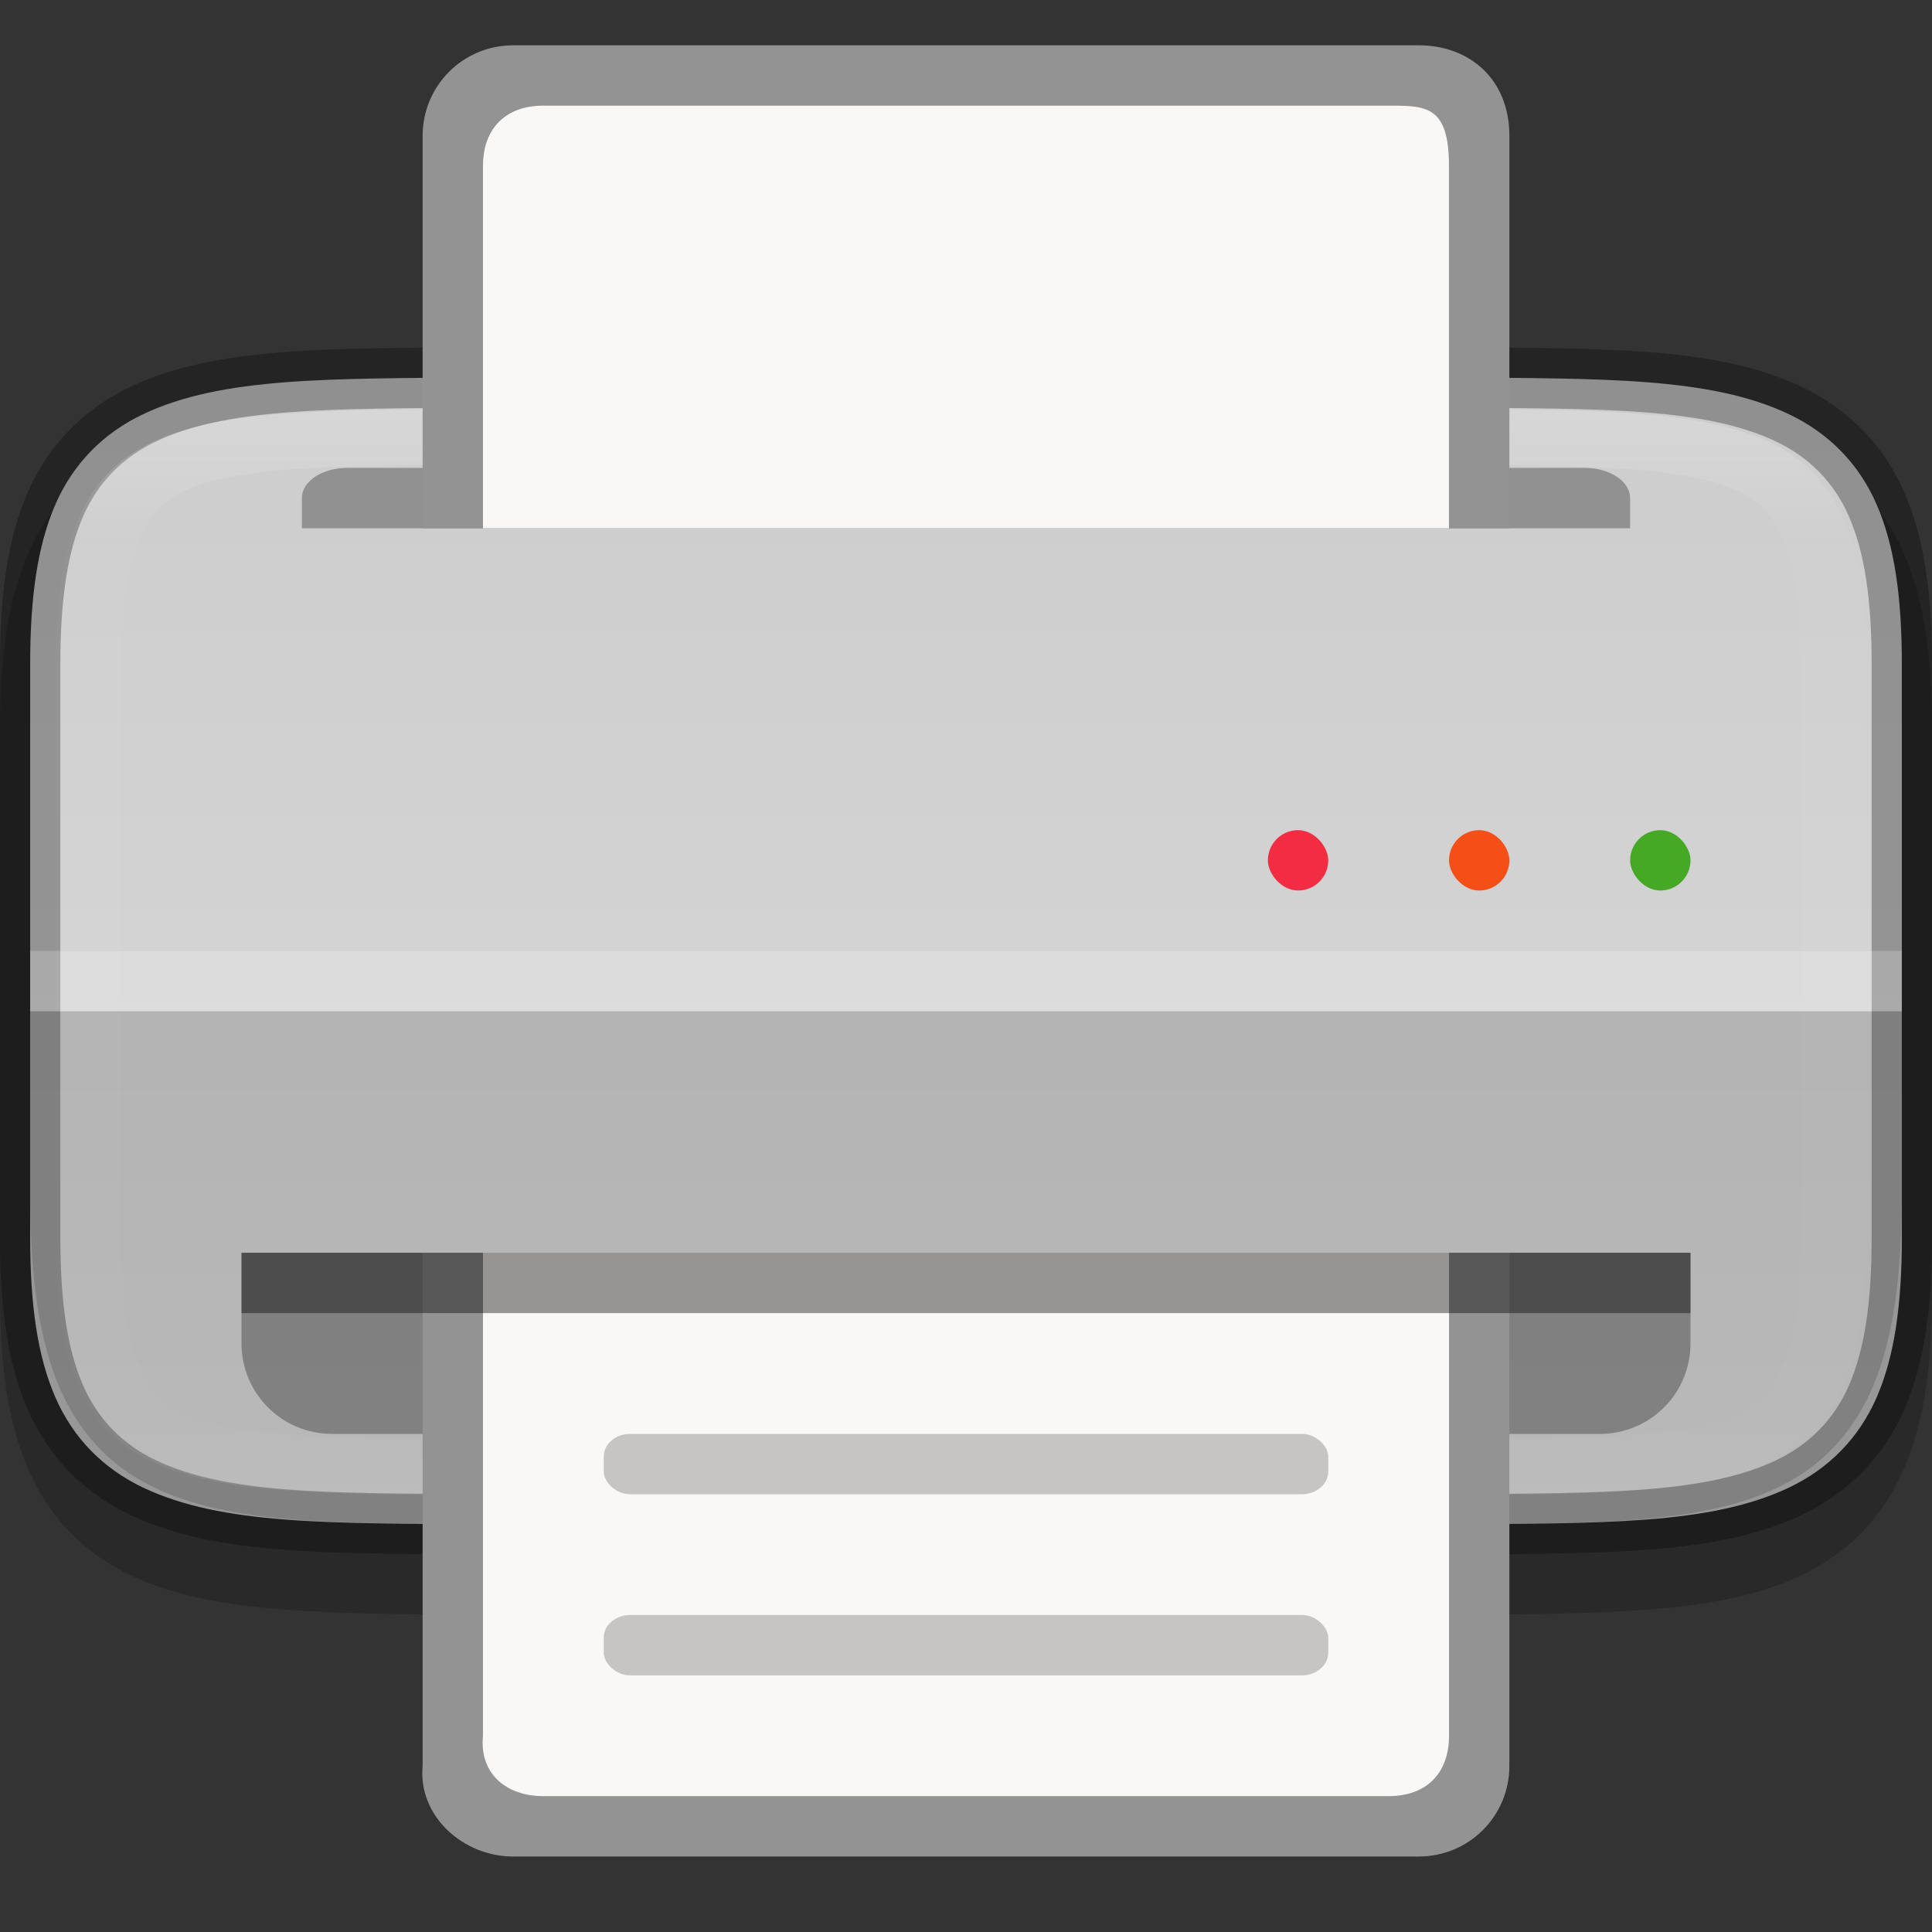 <?xml version="1.0" encoding="UTF-8" standalone="no"?>
<svg
   xmlns:dc="http://purl.org/dc/elements/1.1/"
   xmlns:cc="http://creativecommons.org/ns#"
   xmlns:rdf="http://www.w3.org/1999/02/22-rdf-syntax-ns#"
   xmlns:svg="http://www.w3.org/2000/svg"
   xmlns="http://www.w3.org/2000/svg"
   xmlns:xlink="http://www.w3.org/1999/xlink"
   xmlns:sodipodi="http://sodipodi.sourceforge.net/DTD/sodipodi-0.dtd"
   xmlns:inkscape="http://www.inkscape.org/namespaces/inkscape"
   width="32"
   height="32"
   version="1.1"
   id="svg8"
   sodipodi:docname="printer.svg"
   inkscape:version="0.92.4 (5da689c313, 2019-01-14)">
  <rect width="100%" height="100%" fill="#333333" stroke="none"/>
  <defs
     id="defs12">
    <clipPath
       clipPathUnits="userSpaceOnUse"
       id="clipPath959">
      <path
         style="color:#000000;display:inline;overflow:visible;visibility:visible;opacity:1;fill:#46a926;fill-opacity:1;fill-rule:nonzero;stroke:none;stroke-width:2;stroke-miterlimit:4;stroke-dasharray:none;stroke-opacity:1;marker:none;enable-background:accumulate"
         d="m 330.193,134 c -5.615,0 -6.22,0.577 -6.192,6.204 v 7.796 7.796 c -0.028,5.627 0.577,6.204 6.192,6.204 h 11.615 c 5.615,0 6.192,-0.577 6.192,-6.204 v -7.796 -7.796 c 0,-5.627 -0.577,-6.204 -6.192,-6.204 z"
         id="path961"
         inkscape:connector-curvature="0"
         sodipodi:nodetypes="scccssscsss" />
    </clipPath>
    <clipPath
       clipPathUnits="userSpaceOnUse"
       id="clipPath959-3">
      <path
         style="color:#000000;display:inline;overflow:visible;visibility:visible;opacity:1;fill:#46a926;fill-opacity:1;fill-rule:nonzero;stroke:none;stroke-width:2;stroke-miterlimit:4;stroke-dasharray:none;stroke-opacity:1;marker:none;enable-background:accumulate"
         d="m 330.193,134 c -5.615,0 -6.22,0.577 -6.192,6.204 v 7.796 7.796 c -0.028,5.627 0.577,6.204 6.192,6.204 h 11.615 c 5.615,0 6.192,-0.577 6.192,-6.204 v -7.796 -7.796 c 0,-5.627 -0.577,-6.204 -6.192,-6.204 z"
         id="path961-6"
         inkscape:connector-curvature="0"
         sodipodi:nodetypes="scccssscsss" />
    </clipPath>
    <clipPath
       clipPathUnits="userSpaceOnUse"
       id="clipPath959-7">
      <path
         style="color:#000000;display:inline;overflow:visible;visibility:visible;opacity:1;fill:#46a926;fill-opacity:1;fill-rule:nonzero;stroke:none;stroke-width:2;stroke-miterlimit:4;stroke-dasharray:none;stroke-opacity:1;marker:none;enable-background:accumulate"
         d="m 330.193,134 c -5.615,0 -6.22,0.577 -6.192,6.204 v 7.796 7.796 c -0.028,5.627 0.577,6.204 6.192,6.204 h 11.615 c 5.615,0 6.192,-0.577 6.192,-6.204 v -7.796 -7.796 c 0,-5.627 -0.577,-6.204 -6.192,-6.204 z"
         id="path961-5"
         inkscape:connector-curvature="0"
         sodipodi:nodetypes="scccssscsss" />
    </clipPath>
    <clipPath
       clipPathUnits="userSpaceOnUse"
       id="clipPath959-35">
      <path
         style="color:#000000;display:inline;overflow:visible;visibility:visible;opacity:1;fill:#46a926;fill-opacity:1;fill-rule:nonzero;stroke:none;stroke-width:2;stroke-miterlimit:4;stroke-dasharray:none;stroke-opacity:1;marker:none;enable-background:accumulate"
         d="m 330.193,134 c -5.615,0 -6.22,0.577 -6.192,6.204 v 7.796 7.796 c -0.028,5.627 0.577,6.204 6.192,6.204 h 11.615 c 5.615,0 6.192,-0.577 6.192,-6.204 v -7.796 -7.796 c 0,-5.627 -0.577,-6.204 -6.192,-6.204 z"
         id="path961-62"
         inkscape:connector-curvature="0"
         sodipodi:nodetypes="scccssscsss" />
    </clipPath>
    <clipPath
       clipPathUnits="userSpaceOnUse"
       id="clipPath959-9">
      <path
         style="color:#000000;display:inline;overflow:visible;visibility:visible;opacity:1;fill:#46a926;fill-opacity:1;fill-rule:nonzero;stroke:none;stroke-width:2;stroke-miterlimit:4;stroke-dasharray:none;stroke-opacity:1;marker:none;enable-background:accumulate"
         d="m 330.193,134 c -5.615,0 -6.22,0.577 -6.192,6.204 v 7.796 7.796 c -0.028,5.627 0.577,6.204 6.192,6.204 h 11.615 c 5.615,0 6.192,-0.577 6.192,-6.204 v -7.796 -7.796 c 0,-5.627 -0.577,-6.204 -6.192,-6.204 z"
         id="path961-1"
         inkscape:connector-curvature="0"
         sodipodi:nodetypes="scccssscsss" />
    </clipPath>
    <clipPath
       clipPathUnits="userSpaceOnUse"
       id="clipPath959-2">
      <path
         style="color:#000000;display:inline;overflow:visible;visibility:visible;opacity:1;fill:#46a926;fill-opacity:1;fill-rule:nonzero;stroke:none;stroke-width:2;stroke-miterlimit:4;stroke-dasharray:none;stroke-opacity:1;marker:none;enable-background:accumulate"
         d="m 330.193,134 c -5.615,0 -6.22,0.577 -6.192,6.204 v 7.796 7.796 c -0.028,5.627 0.577,6.204 6.192,6.204 h 11.615 c 5.615,0 6.192,-0.577 6.192,-6.204 v -7.796 -7.796 c 0,-5.627 -0.577,-6.204 -6.192,-6.204 z"
         id="path961-7"
         inkscape:connector-curvature="0"
         sodipodi:nodetypes="scccssscsss" />
    </clipPath>
    <clipPath
       clipPathUnits="userSpaceOnUse"
       id="clipPath1052">
      <path
         sodipodi:nodetypes="scccssscsss"
         inkscape:connector-curvature="0"
         id="path1054"
         d="m 333.193,134 c -5.615,0 -6.22,0.577 -6.192,6.204 v 5.796 5.796 c -0.028,5.627 0.577,6.204 6.192,6.204 h 5.615 c 5.615,0 6.192,-0.577 6.192,-6.204 v -5.796 -5.796 c 0,-5.627 -0.577,-6.204 -6.192,-6.204 z"
         style="color:#000000;display:inline;overflow:visible;visibility:visible;opacity:1;fill:#46a926;fill-opacity:1;fill-rule:nonzero;stroke:none;stroke-width:2;stroke-miterlimit:4;stroke-dasharray:none;stroke-opacity:1;marker:none;enable-background:accumulate" />
    </clipPath>
    <clipPath
       clipPathUnits="userSpaceOnUse"
       id="clipPath1070">
      <path
         sodipodi:nodetypes="ccccccccc"
         inkscape:connector-curvature="0"
         id="path1072"
         d="m 351,153 c 0,5 -1.957,4.942 -7,5 H 328 c -5.043,-0.058 -7,0 -7,-5 v -11 c 0,-5 1.957,-4.942 7,-5 h 16 c 5.043,0.058 7,0 7,5 z"
         style="color:#000000;display:inline;overflow:visible;visibility:visible;opacity:0.2;fill:#cdcdcd;fill-opacity:1;fill-rule:nonzero;stroke:none;stroke-width:2;stroke-linecap:butt;stroke-linejoin:miter;stroke-miterlimit:4;stroke-dasharray:none;stroke-dashoffset:0;stroke-opacity:1;marker:none;enable-background:accumulate" />
    </clipPath>
    <clipPath
       clipPathUnits="userSpaceOnUse"
       id="clipPath1109">
      <path
         style="color:#000000;font-style:normal;font-variant:normal;font-weight:normal;font-stretch:normal;font-size:medium;line-height:normal;font-family:sans-serif;font-variant-ligatures:normal;font-variant-position:normal;font-variant-caps:normal;font-variant-numeric:normal;font-variant-alternates:normal;font-feature-settings:normal;text-indent:0;text-align:start;text-decoration:none;text-decoration-line:none;text-decoration-style:solid;text-decoration-color:#000000;letter-spacing:normal;word-spacing:normal;text-transform:none;writing-mode:lr-tb;direction:ltr;text-orientation:mixed;baseline-shift:baseline;text-anchor:start;white-space:normal;shape-padding:0;clip-rule:nonzero;display:inline;overflow:visible;visibility:visible;opacity:0.5;isolation:auto;mix-blend-mode:normal;color-interpolation:sRGB;color-interpolation-filters:linearRGB;solid-color:#000000;solid-opacity:1;fill:url(#radialGradient1113);fill-opacity:1;fill-rule:nonzero;stroke:none;stroke-width:8.213;stroke-linecap:butt;stroke-linejoin:miter;stroke-miterlimit:4;stroke-dasharray:none;stroke-dashoffset:0;stroke-opacity:1;marker:none;color-rendering:auto;image-rendering:auto;shape-rendering:auto;text-rendering:auto;enable-background:accumulate"
         d="m 336.384,132.978 c -2.732,0 -5.346,0.499 -7.913,1.385 l -0.363,0.125 -2.3,10.88 c -0.392,1.853 -0.781,3.761 -0.787,5.727 -0.006,1.967 0.377,3.965 1.294,5.77 0.918,1.806 2.356,3.376 4.151,4.459 1.795,1.082 3.91,1.658 6.035,1.658 2.125,0 4.241,-0.576 6.035,-1.658 1.795,-1.083 3.23,-2.653 4.147,-4.459 0.917,-1.805 1.301,-3.802 1.294,-5.77 -0.006,-1.966 -0.391,-3.874 -0.783,-5.727 l -2.304,-10.88 -0.363,-0.125 c -2.567,-0.886 -5.412,-1.385 -8.145,-1.385 z"
         id="path1111"
         inkscape:connector-curvature="0"
         sodipodi:nodetypes="sccccccsccccccs" />
    </clipPath>
    <clipPath
       clipPathUnits="userSpaceOnUse"
       id="clipPath1070-0">
      <path
         sodipodi:nodetypes="ccccccccc"
         inkscape:connector-curvature="0"
         id="path1072-9"
         d="m 351,153 c 0,5 -1.957,4.942 -7,5 H 328 c -5.043,-0.058 -7,0 -7,-5 v -11 c 0,-5 1.957,-4.942 7,-5 h 16 c 5.043,0.058 7,0 7,5 z"
         style="color:#000000;display:inline;overflow:visible;visibility:visible;opacity:0.2;fill:#cdcdcd;fill-opacity:1;fill-rule:nonzero;stroke:none;stroke-width:2;stroke-linecap:butt;stroke-linejoin:miter;stroke-miterlimit:4;stroke-dasharray:none;stroke-dashoffset:0;stroke-opacity:1;marker:none;enable-background:accumulate" />
    </clipPath>
    <clipPath
       clipPathUnits="userSpaceOnUse"
       id="clipPath1070-3">
      <path
         sodipodi:nodetypes="ccccccccc"
         inkscape:connector-curvature="0"
         id="path1072-6"
         d="m 351,153 c 0,5 -1.957,4.942 -7,5 H 328 c -5.043,-0.058 -7,0 -7,-5 v -11 c 0,-5 1.957,-4.942 7,-5 h 16 c 5.043,0.058 7,0 7,5 z"
         style="color:#000000;display:inline;overflow:visible;visibility:visible;opacity:0.2;fill:#cdcdcd;fill-opacity:1;fill-rule:nonzero;stroke:none;stroke-width:2;stroke-linecap:butt;stroke-linejoin:miter;stroke-miterlimit:4;stroke-dasharray:none;stroke-dashoffset:0;stroke-opacity:1;marker:none;enable-background:accumulate" />
    </clipPath>
    <clipPath
       clipPathUnits="userSpaceOnUse"
       id="clipPath1070-36">
      <path
         sodipodi:nodetypes="ccccccccc"
         inkscape:connector-curvature="0"
         id="path1072-7"
         d="m 351,153 c 0,5 -1.957,4.942 -7,5 H 328 c -5.043,-0.058 -7,0 -7,-5 v -11 c 0,-5 1.957,-4.942 7,-5 h 16 c 5.043,0.058 7,0 7,5 z"
         style="color:#000000;display:inline;overflow:visible;visibility:visible;opacity:0.2;fill:#cdcdcd;fill-opacity:1;fill-rule:nonzero;stroke:none;stroke-width:2;stroke-linecap:butt;stroke-linejoin:miter;stroke-miterlimit:4;stroke-dasharray:none;stroke-dashoffset:0;stroke-opacity:1;marker:none;enable-background:accumulate" />
    </clipPath>
    <linearGradient
       inkscape:collect="always"
       xlink:href="#linearGradient927"
       id="linearGradient1080"
       x1="338"
       y1="137"
       x2="338"
       y2="158"
       gradientUnits="userSpaceOnUse" />
    <linearGradient
       inkscape:collect="always"
       id="linearGradient927">
      <stop
         style="stop-color:#ffffff;stop-opacity:1;"
         offset="0"
         id="stop923" />
      <stop
         id="stop933"
         offset="0.125"
         style="stop-color:#ffffff;stop-opacity:0.098" />
      <stop
         id="stop931"
         offset="0.925"
         style="stop-color:#ffffff;stop-opacity:0.098" />
      <stop
         style="stop-color:#ffffff;stop-opacity:0.498"
         offset="1"
         id="stop925" />
    </linearGradient>
    <clipPath
       clipPathUnits="userSpaceOnUse"
       id="clipPath1070-367">
      <path
         sodipodi:nodetypes="ccccccccc"
         inkscape:connector-curvature="0"
         id="path1072-5"
         d="m 351,153 c 0,5 -1.957,4.942 -7,5 H 328 c -5.043,-0.058 -7,0 -7,-5 v -11 c 0,-5 1.957,-4.942 7,-5 h 16 c 5.043,0.058 7,0 7,5 z"
         style="color:#000000;display:inline;overflow:visible;visibility:visible;opacity:0.2;fill:#cdcdcd;fill-opacity:1;fill-rule:nonzero;stroke:none;stroke-width:2;stroke-linecap:butt;stroke-linejoin:miter;stroke-miterlimit:4;stroke-dasharray:none;stroke-dashoffset:0;stroke-opacity:1;marker:none;enable-background:accumulate" />
    </clipPath>
    <linearGradient
       inkscape:collect="always"
       xlink:href="#linearGradient1048"
       id="linearGradient1093"
       x1="337"
       y1="137"
       x2="337"
       y2="158"
       gradientUnits="userSpaceOnUse"
       gradientTransform="matrix(1.333,0,0,1.152,-104,-86.182)" />
    <linearGradient
       inkscape:collect="always"
       id="linearGradient1048">
      <stop
         style="stop-color:#cdcdcd;stop-opacity:1;"
         offset="0"
         id="stop1044" />
      <stop
         style="stop-color:#d9d9d9;stop-opacity:1"
         offset="1"
         id="stop1046" />
    </linearGradient>
  </defs>
  <sodipodi:namedview
     pagecolor="#ffffff"
     bordercolor="#666666"
     borderopacity="1"
     objecttolerance="10"
     gridtolerance="10"
     guidetolerance="10"
     inkscape:pageopacity="0"
     inkscape:pageshadow="2"
     inkscape:window-width="1920"
     inkscape:window-height="1016"
     id="namedview10"
     showgrid="false"
     inkscape:zoom="26.21875"
     inkscape:cx="-0.82002382"
     inkscape:cy="16"
     inkscape:window-x="0"
     inkscape:window-y="27"
     inkscape:window-maximized="1"
     inkscape:current-layer="g945-5" />
  <g
     transform="matrix(0.75,0,0,0.75,-242,-47)"
     style="display:inline;enable-background:new"
     id="g945-5">
    <path
       style="color:#000000;display:inline;overflow:visible;visibility:visible;opacity:0.2;fill:none;fill-opacity:1;fill-rule:nonzero;stroke:#000000;stroke-width:2.667;stroke-linecap:butt;stroke-linejoin:miter;stroke-miterlimit:4;stroke-dasharray:none;stroke-dashoffset:0;stroke-opacity:1;marker:none;enable-background:accumulate"
       d="m 364,91.286 c 0,5.714 -2.609,5.648 -9.333,5.714 h -21.333 c -6.725,-0.067 -9.333,0 -9.333,-5.714 v -12.572 c 0,-5.714 2.609,-5.648 9.333,-5.714 h 21.333 c 6.725,0.067 9.333,0 9.333,5.714 z"
       id="path4297-3"
       inkscape:connector-curvature="0"
       sodipodi:nodetypes="ccccccccc"
       inkscape:export-filename="/home/stuart/yaru/icons/Suru/32x32/legacy/document-print.png"
       inkscape:export-xdpi="96"
       inkscape:export-ydpi="96" />
    <path
       style="color:#000000;display:inline;overflow:visible;visibility:visible;opacity:1;fill:url(#linearGradient1093);fill-opacity:1;fill-rule:nonzero;stroke:none;stroke-width:2.667;stroke-linecap:butt;stroke-linejoin:miter;stroke-miterlimit:4;stroke-dasharray:none;stroke-dashoffset:0;stroke-opacity:1;marker:none;enable-background:accumulate"
       d="m 333.326,71 c -3.359,0.034 -5.753,-0.017 -7.503,0.816 -0.875,0.417 -1.541,1.088 -1.935,1.995 -0.394,0.907 -0.555,2.045 -0.555,3.522 v 12.667 c 0,1.477 0.16,2.615 0.555,3.522 0.394,0.907 1.06,1.578 1.935,1.995 1.75,0.834 4.144,0.783 7.503,0.816 h 0.005 21.339 0.005 c 3.359,-0.034 5.753,0.017 7.503,-0.816 0.875,-0.417 1.541,-1.088 1.935,-1.995 0.394,-0.907 0.554,-2.045 0.554,-3.522 V 77.333 c 0,-1.477 -0.16,-2.615 -0.555,-3.522 -0.394,-0.907 -1.06,-1.578 -1.935,-1.995 -1.75,-0.834 -4.144,-0.783 -7.503,-0.816 h -0.005 -21.339 z"
       id="path882"
       inkscape:connector-curvature="0"
       sodipodi:nodetypes="ccsssscccccccsssccccc"
       inkscape:export-filename="/home/stuart/yaru/icons/Suru/32x32/legacy/document-print.png"
       inkscape:export-xdpi="96"
       inkscape:export-ydpi="96" />
    <path
       id="path1064"
       d="m 333.326,71 c -3.359,0.034 -5.753,-0.017 -7.503,0.816 -0.875,0.417 -1.541,1.088 -1.935,1.995 -0.394,0.907 -0.555,2.045 -0.555,3.522 v 12.667 c 0,1.477 0.16,2.615 0.555,3.522 0.394,0.907 1.06,1.578 1.935,1.995 1.75,0.834 4.144,0.783 7.503,0.816 h 0.005 21.339 0.005 c 3.359,-0.034 5.753,0.017 7.503,-0.816 0.875,-0.417 1.541,-1.088 1.935,-1.995 0.394,-0.907 0.554,-2.045 0.554,-3.522 V 77.333 c 0,-1.477 -0.16,-2.615 -0.555,-3.522 -0.394,-0.907 -1.06,-1.578 -1.935,-1.995 -1.75,-0.834 -4.144,-0.783 -7.503,-0.816 h -0.005 -21.339 z"
       style="color:#000000;display:inline;overflow:visible;visibility:visible;opacity:0.3;fill:none;fill-opacity:1;fill-rule:nonzero;stroke:#000000;stroke-width:1.333;stroke-linecap:butt;stroke-linejoin:miter;stroke-miterlimit:4;stroke-dasharray:none;stroke-dashoffset:0;stroke-opacity:1;marker:none;enable-background:accumulate"
       inkscape:connector-curvature="0"
       sodipodi:nodetypes="ccsssscccccccsssccccc"
       inkscape:export-filename="/home/stuart/yaru/icons/Suru/32x32/legacy/document-print.png"
       inkscape:export-xdpi="96"
       inkscape:export-ydpi="96" />
    <path
       style="color:#000000;display:inline;overflow:visible;visibility:visible;opacity:0.2;fill:none;fill-opacity:1;fill-rule:nonzero;stroke:url(#linearGradient1080);stroke-width:2.16;stroke-linecap:butt;stroke-linejoin:miter;stroke-miterlimit:4;stroke-dasharray:none;stroke-dashoffset:0;stroke-opacity:1;marker:none;enable-background:accumulate"
       d="m 351,153 c 0,5 -1.957,4.942 -7,5 H 328 c -5.043,-0.058 -7,0 -7,-5 v -11 c 0,-5 1.957,-4.942 7,-5 h 16 c 5.043,0.058 7,0 7,5 z"
       id="path1068"
       inkscape:connector-curvature="0"
       sodipodi:nodetypes="ccccccccc"
       clip-path="url(#clipPath1070-367)"
       transform="matrix(1.333,0,0,1.143,-104,-84.903)"
       inkscape:export-filename="/home/stuart/yaru/icons/Suru/32x32/legacy/document-print.png"
       inkscape:export-xdpi="96"
       inkscape:export-ydpi="96" />
    <path
       style="display:inline;opacity:0.15;fill:#000000;fill-opacity:1;stroke:none;stroke-width:2.667;stroke-linecap:round;stroke-linejoin:round;stroke-miterlimit:4;stroke-dasharray:none;stroke-dashoffset:0;stroke-opacity:1;enable-background:new"
       d="m 323.333,85 v 4 c 0,1.71 0.16,3.028 0.555,4.078 0.394,1.051 1.06,1.827 1.935,2.31 1.75,0.966 4.144,0.906 7.503,0.945 h 0.005 21.339 0.005 c 3.359,-0.039 5.753,0.02 7.503,-0.945 0.875,-0.483 1.541,-1.259 1.935,-2.31 0.394,-1.051 0.554,-2.368 0.554,-4.078 v -4 z"
       id="rect2246"
       inkscape:connector-curvature="0"
       sodipodi:nodetypes="csscccccccscc"
       inkscape:export-filename="/home/stuart/yaru/icons/Suru/32x32/legacy/document-print.png"
       inkscape:export-xdpi="96"
       inkscape:export-ydpi="96" />
    <rect
       style="display:inline;opacity:0.2;fill:#ffffff;fill-opacity:1;stroke:none;stroke-width:2.667;stroke-linecap:round;stroke-linejoin:round;stroke-miterlimit:4;stroke-dasharray:none;stroke-dashoffset:0;stroke-opacity:1;enable-background:new"
       id="rect2273"
       width="41.333"
       height="1.333"
       x="323.333"
       y="83.667"
       inkscape:export-filename="/home/stuart/yaru/icons/Suru/32x32/legacy/document-print.png"
       inkscape:export-xdpi="96"
       inkscape:export-ydpi="96" />
    <path
       sodipodi:nodetypes="sssccss"
       inkscape:connector-curvature="0"
       id="rect972-4"
       d="m 330.333,73 h 27.333 c 0.554,0 1,0.297 1,0.667 v 0.667 h -29.333 v -0.667 c 0,-0.369 0.446,-0.667 1,-0.667 z"
       style="display:inline;opacity:0.3;fill:#000000;fill-opacity:1;stroke:none;stroke-width:5.345;stroke-linecap:round;stroke-linejoin:round;stroke-miterlimit:4;stroke-dasharray:none;stroke-opacity:1;enable-background:new"
       inkscape:export-filename="/home/stuart/yaru/icons/Suru/32x32/legacy/document-print.png"
       inkscape:export-xdpi="96"
       inkscape:export-ydpi="96" />
    <path
       sodipodi:nodetypes="ccssssssc"
       inkscape:connector-curvature="0"
       id="rect974-4"
       d="m 328,90.333 h 32 v 0.667 1.333 c 0,1.108 -0.892,2 -2,2 h -28 c -1.108,0 -2,-0.892 -2,-2 v -1.333 z"
       style="display:inline;opacity:0.3;fill:#000000;fill-opacity:1;stroke:none;stroke-width:7.559;stroke-linecap:round;stroke-linejoin:round;stroke-miterlimit:4;stroke-dasharray:none;stroke-opacity:1;enable-background:new"
       inkscape:export-filename="/home/stuart/yaru/icons/Suru/32x32/legacy/document-print.png"
       inkscape:export-xdpi="96"
       inkscape:export-ydpi="96" />
    <path
       sodipodi:nodetypes="ssccssscsssscc"
       style="display:inline;opacity:1;fill:#939393;fill-opacity:1;stroke:none;stroke-width:7.559;stroke-linecap:round;stroke-linejoin:round;stroke-miterlimit:4;stroke-dasharray:none;stroke-opacity:1;enable-background:new"
       d="m 334,103.667 c -1.108,0 -2.105,-0.897 -2,-2 V 90.333 H 356 v 11.333 c 0,1.108 -0.892,2 -2,2 z m -2,-29.333 v -8.667 c 0,-1.108 0.892,-2 2,-2 H 354 c 1.108,0 2,0.737 2,2 v 8.667 z"
       id="rect978-3"
       inkscape:connector-curvature="0"
       inkscape:export-filename="/home/stuart/yaru/icons/Suru/32x32/legacy/document-print.png"
       inkscape:export-xdpi="96"
       inkscape:export-ydpi="96" />
    <path
       sodipodi:nodetypes="ssccssscsssscc"
       style="display:inline;opacity:1;fill:#faf8f6;fill-opacity:1;stroke:none;stroke-width:7.559;stroke-linecap:round;stroke-linejoin:round;stroke-miterlimit:4;stroke-dasharray:none;stroke-opacity:1;enable-background:new"
       d="m 334.666,102.333 c -0.831,0 -1.416,-0.506 -1.333,-1.333 V 90.333 h 21.334 V 101 c 0,0.831 -0.502,1.333 -1.333,1.333 z m -1.333,-28 v -8 c 0,-0.831 0.502,-1.333 1.333,-1.333 h 18.667 c 0.831,0 1.333,0 1.333,1.333 v 8 z"
       id="rect980-0"
       inkscape:connector-curvature="0"
       inkscape:export-filename="/home/stuart/yaru/icons/Suru/32x32/legacy/document-print.png"
       inkscape:export-xdpi="96"
       inkscape:export-ydpi="96" />
    <rect
       style="display:inline;opacity:0.5;fill:#939393;fill-opacity:1;stroke:none;stroke-width:8.165;stroke-linecap:round;stroke-linejoin:round;stroke-miterlimit:4;stroke-dasharray:none;stroke-opacity:1;enable-background:new"
       id="rect1052-2"
       width="16"
       height="1.333"
       x="336"
       y="98.333"
       rx="0.583"
       ry="0.5"
       inkscape:export-filename="/home/stuart/yaru/icons/Suru/32x32/legacy/document-print.png"
       inkscape:export-xdpi="96"
       inkscape:export-ydpi="96" />
    <rect
       style="display:inline;opacity:0.5;fill:#939393;fill-opacity:1;stroke:none;stroke-width:8.165;stroke-linecap:round;stroke-linejoin:round;stroke-miterlimit:4;stroke-dasharray:none;stroke-opacity:1;enable-background:new"
       id="rect1052-6-5"
       width="16"
       height="1.333"
       x="336"
       y="94.333"
       rx="0.583"
       ry="0.5"
       inkscape:export-filename="/home/stuart/yaru/icons/Suru/32x32/legacy/document-print.png"
       inkscape:export-xdpi="96"
       inkscape:export-ydpi="96" />
    <rect
       style="display:inline;opacity:1;fill:#46a926;fill-opacity:1;stroke:none;stroke-width:0.79;stroke-linecap:round;stroke-linejoin:round;stroke-miterlimit:4;stroke-dasharray:none;stroke-opacity:1;enable-background:new"
       id="rect2739-1"
       width="1.333"
       height="1.333"
       x="358.667"
       y="81"
       rx="0.667"
       ry="0.667"
       inkscape:export-filename="/home/stuart/yaru/icons/Suru/32x32/legacy/document-print.png"
       inkscape:export-xdpi="96"
       inkscape:export-ydpi="96" />
    <rect
       style="display:inline;opacity:1;fill:#f34f17;fill-opacity:1;stroke:none;stroke-width:0.79;stroke-linecap:round;stroke-linejoin:round;stroke-miterlimit:4;stroke-dasharray:none;stroke-opacity:1;enable-background:new"
       id="rect2739-0-3"
       width="1.333"
       height="1.333"
       x="354.667"
       y="81"
       rx="0.667"
       ry="0.667"
       inkscape:export-filename="/home/stuart/yaru/icons/Suru/32x32/legacy/document-print.png"
       inkscape:export-xdpi="96"
       inkscape:export-ydpi="96" />
    <rect
       style="display:inline;opacity:1;fill:#f22c42;fill-opacity:1;stroke:none;stroke-width:0.79;stroke-linecap:round;stroke-linejoin:round;stroke-miterlimit:4;stroke-dasharray:none;stroke-opacity:1;enable-background:new"
       id="rect2739-2-4"
       width="1.333"
       height="1.333"
       x="350.667"
       y="81"
       rx="0.667"
       ry="0.667"
       inkscape:export-filename="/home/stuart/yaru/icons/Suru/32x32/legacy/document-print.png"
       inkscape:export-xdpi="96"
       inkscape:export-ydpi="96" />
    <rect
       style="display:inline;opacity:0.4;fill:#000000;fill-opacity:1;stroke:none;stroke-width:2.667;stroke-linecap:round;stroke-linejoin:round;stroke-miterlimit:4;stroke-dasharray:none;stroke-dashoffset:0;stroke-opacity:1;enable-background:new"
       id="rect2244"
       width="32"
       height="1.333"
       x="328"
       y="90.333"
       inkscape:export-filename="/home/stuart/yaru/icons/Suru/32x32/legacy/document-print.png"
       inkscape:export-xdpi="96"
       inkscape:export-ydpi="96" />
  </g>
</svg>
